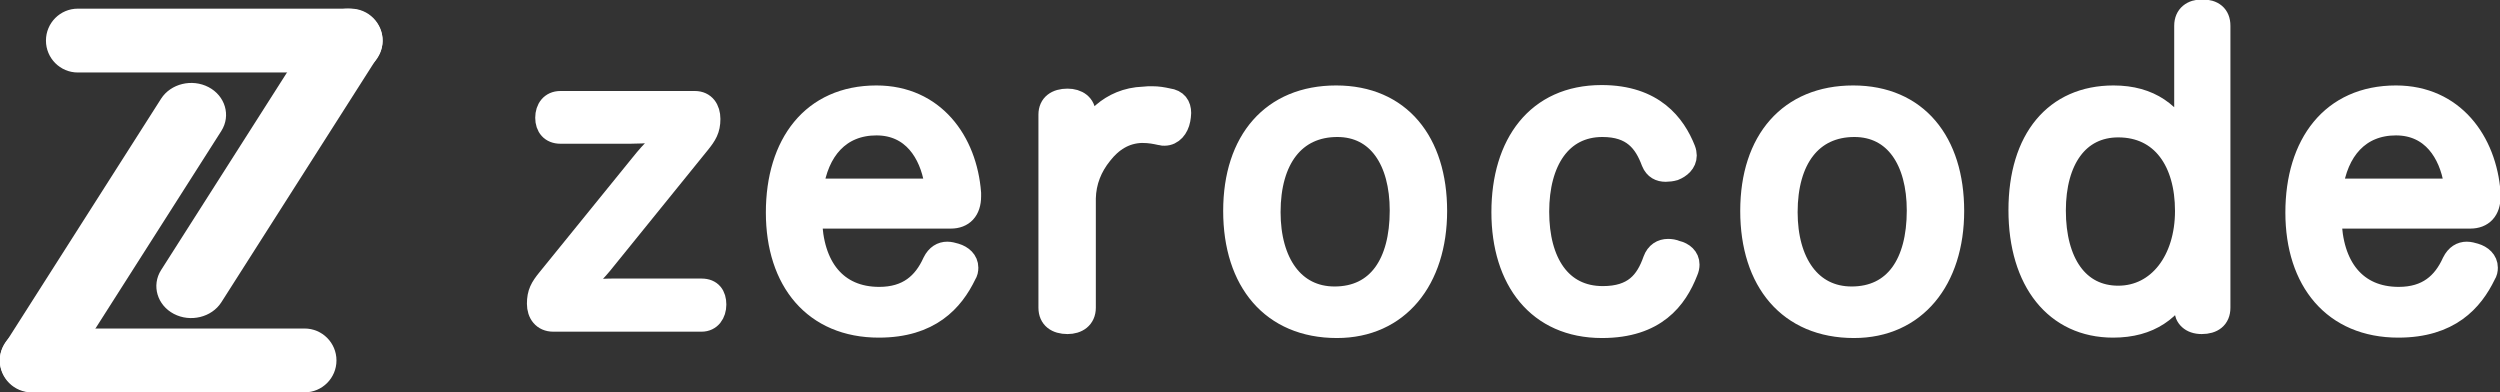 <svg width="357" height="56" viewBox="0 0 357 56" fill="none" xmlns="http://www.w3.org/2000/svg">
<rect x="0" y="0" width="357" height="56" fill="#333333" stroke="none"/>
<g clip-path="url(#clip0_749_1562)">
<path d="M79.004 45.864C77.535 45.864 76.744 44.789 76.744 43.373C76.744 41.844 77.196 41.052 78.213 39.806L91.489 23.442C93.07 21.46 94.652 19.931 96.177 18.516C94.2 18.799 92.223 19.025 90.02 19.025H80.021C78.665 19.025 77.93 18.119 77.93 16.817C77.93 15.515 78.665 14.495 80.021 14.495H99.228C100.64 14.495 101.375 15.571 101.375 16.987C101.375 18.516 100.866 19.308 99.906 20.497L86.517 37.031C85.105 38.843 83.523 40.372 81.772 41.901C83.636 41.561 85.444 41.278 87.365 41.278H100.188C101.601 41.278 102.222 42.184 102.222 43.486C102.222 44.789 101.488 45.864 100.188 45.864H79.004Z" fill="white" stroke="white" stroke-width="3" stroke-miterlimit="10"/>
<path d="M115.893 31.143C116.006 38.107 119.452 42.467 125.553 42.467C129.621 42.467 131.88 40.429 133.236 37.428C133.744 36.408 134.479 36.012 135.27 36.012C135.665 36.012 136.061 36.125 136.456 36.239C137.416 36.522 138.207 37.201 138.207 38.221C138.207 38.56 138.151 38.9 137.925 39.24C136.117 42.977 132.841 46.714 125.497 46.714C116.232 46.714 110.865 40.146 110.865 30.35C110.865 20.554 115.949 13.703 125.158 13.703C133.405 13.703 138.038 20.158 138.603 27.575V28.028C138.603 30.067 137.529 31.143 135.778 31.143H115.893ZM132.615 27.009C133.236 27.009 133.462 26.783 133.462 26.273V25.99C132.784 21.97 130.355 17.836 125.158 17.836C119.96 17.836 116.797 21.46 116.062 27.009H132.615Z" fill="white" stroke="white" stroke-width="3" stroke-miterlimit="10"/>
<path d="M149.788 16.364C149.788 14.892 150.861 14.156 152.443 14.156C153.856 14.156 154.985 14.892 154.985 16.364V17.61C154.985 18.402 154.759 19.365 154.646 20.271C155.55 17.553 158.431 14.043 163.29 13.873C163.742 13.816 164.137 13.816 164.532 13.816C165.38 13.816 166.001 13.929 166.792 14.099C168.091 14.269 168.6 15.062 168.6 16.137C168.6 16.421 168.543 16.76 168.487 17.1C168.261 18.289 167.47 19.308 166.284 19.308C166.114 19.308 165.945 19.308 165.775 19.252C164.984 19.082 164.25 18.912 163.064 18.912C160.635 18.969 158.77 20.214 157.358 22.026C155.889 23.838 155.042 25.933 154.985 28.311V43.939C154.985 45.468 153.856 46.204 152.443 46.204C150.861 46.204 149.788 45.468 149.788 43.939V16.364Z" fill="white" stroke="white" stroke-width="3" stroke-miterlimit="10"/>
<path d="M205.15 30.123C205.15 39.976 199.727 46.77 190.914 46.77C181.593 46.77 176.17 40.202 176.17 30.123C176.17 20.044 181.65 13.703 190.801 13.703C199.953 13.703 205.15 20.271 205.15 30.123ZM181.367 30.293C181.367 37.484 184.757 42.41 190.575 42.41C196.733 42.41 199.953 37.598 199.953 30.067C199.953 22.932 196.733 18.063 190.971 18.063C184.87 18.063 181.367 22.762 181.367 30.293Z" fill="white" stroke="white" stroke-width="3" stroke-miterlimit="10"/>
<path d="M228.708 13.646C236.165 13.646 239.215 17.78 240.627 21.347C240.74 21.63 240.797 21.97 240.797 22.196C240.797 23.272 239.949 23.951 239.102 24.291C238.707 24.404 238.255 24.461 237.859 24.461C237.012 24.461 236.278 24.121 235.882 23.159C234.809 20.271 233.114 18.063 228.821 18.063C222.945 18.063 219.725 23.046 219.725 30.237C219.725 37.428 222.889 42.354 228.877 42.354C233.283 42.354 235.035 40.202 236.108 37.145C236.503 36.069 237.294 35.616 238.198 35.616C238.594 35.616 238.989 35.672 239.385 35.842C240.401 36.069 241.192 36.748 241.192 37.767C241.192 38.107 241.136 38.39 240.966 38.787C239.441 42.694 236.447 46.77 228.764 46.77C219.612 46.77 214.472 40.032 214.472 30.293C214.472 20.554 219.443 13.646 228.708 13.646Z" fill="white" stroke="white" stroke-width="3" stroke-miterlimit="10"/>
<path d="M278.985 30.123C278.985 39.976 273.562 46.77 264.749 46.77C255.428 46.77 250.005 40.202 250.005 30.123C250.005 20.044 255.485 13.703 264.636 13.703C273.788 13.703 278.985 20.271 278.985 30.123ZM255.202 30.293C255.202 37.484 258.592 42.41 264.41 42.41C270.568 42.41 273.788 37.598 273.788 30.067C273.788 22.932 270.568 18.063 264.806 18.063C258.705 18.063 255.202 22.762 255.202 30.293Z" fill="white" stroke="white" stroke-width="3" stroke-miterlimit="10"/>
<path d="M311.977 3.68C311.977 2.152 313.05 1.416 314.462 1.416C316.044 1.416 317.004 2.152 317.004 3.68V43.939C317.004 45.468 315.988 46.204 314.406 46.204C312.824 46.204 311.977 45.298 311.977 44.109V42.92C311.977 42.297 312.09 41.108 312.146 40.316C310.225 44.279 307.005 46.714 301.752 46.714C293.504 46.714 288.307 40.202 288.307 30.01C288.307 19.818 293.447 13.703 301.808 13.703C307.062 13.703 310.225 16.194 312.203 20.214C312.09 18.912 311.977 17.27 311.977 16.024V3.68ZM293.504 30.067C293.504 37.484 296.78 42.297 302.486 42.297C308.192 42.297 312.09 37.145 312.09 30.123C312.09 23.102 308.7 18.119 302.486 18.119C296.78 18.119 293.504 22.876 293.504 30.067Z" fill="white" stroke="white" stroke-width="3" stroke-miterlimit="10"/>
<path d="M332.878 31.143C332.991 38.107 336.437 42.467 342.538 42.467C346.606 42.467 348.866 40.429 350.221 37.428C350.73 36.408 351.464 36.012 352.255 36.012C352.651 36.012 353.046 36.125 353.441 36.239C354.402 36.522 355.193 37.201 355.193 38.221C355.193 38.56 355.136 38.9 354.91 39.24C353.102 42.977 349.826 46.714 342.482 46.714C333.217 46.714 327.851 40.146 327.851 30.35C327.851 20.554 332.935 13.703 342.143 13.703C350.391 13.703 355.023 20.158 355.588 27.575V28.028C355.588 30.067 354.515 31.143 352.763 31.143H332.878ZM349.6 27.009C350.221 27.009 350.447 26.783 350.447 26.273V25.99C349.769 21.97 347.34 17.836 342.143 17.836C336.946 17.836 333.782 21.46 333.048 27.009H349.6Z" fill="white" stroke="white" stroke-width="3" stroke-miterlimit="10"/>
<path d="M50.09 1.736H11.11C8.874 1.736 7.062 3.553 7.062 5.794C7.062 8.036 8.874 9.852 11.11 9.852H50.09C52.325 9.852 54.138 8.036 54.138 5.794C54.138 3.553 52.325 1.736 50.09 1.736Z" fill="white" stroke="white" stroke-miterlimit="10"/>
<path d="M31.184 42.901L53.536 7.823C54.769 5.889 54.035 3.388 51.898 2.274C49.76 1.161 47.011 1.831 45.778 3.756L23.426 38.834C22.192 40.768 22.927 43.269 25.064 44.383C27.201 45.496 29.951 44.826 31.184 42.901Z" fill="white" stroke="white" stroke-miterlimit="10"/>
<path d="M4.52 55.528L43.499 55.528C45.735 55.528 47.548 53.711 47.548 51.47C47.548 49.229 45.735 47.412 43.499 47.412L4.52 47.412C2.284 47.412 0.471 49.229 0.471 51.47C0.471 53.711 2.284 55.528 4.52 55.528Z" fill="white" stroke="white" stroke-miterlimit="10"/>
<path d="M23.426 14.363L1.074 49.441C-0.159 51.376 0.575 53.877 2.712 54.99C4.85 56.104 7.599 55.434 8.832 53.509L31.184 18.431C32.418 16.496 31.683 13.995 29.546 12.882C27.409 11.768 24.659 12.438 23.426 14.363Z" fill="white" stroke="white" stroke-miterlimit="10"/>
</g>
<defs>
<clipPath id="clip0_749_1562">
<rect width="357" height="56" fill="white"/>
</clipPath>
</defs>
</svg>
